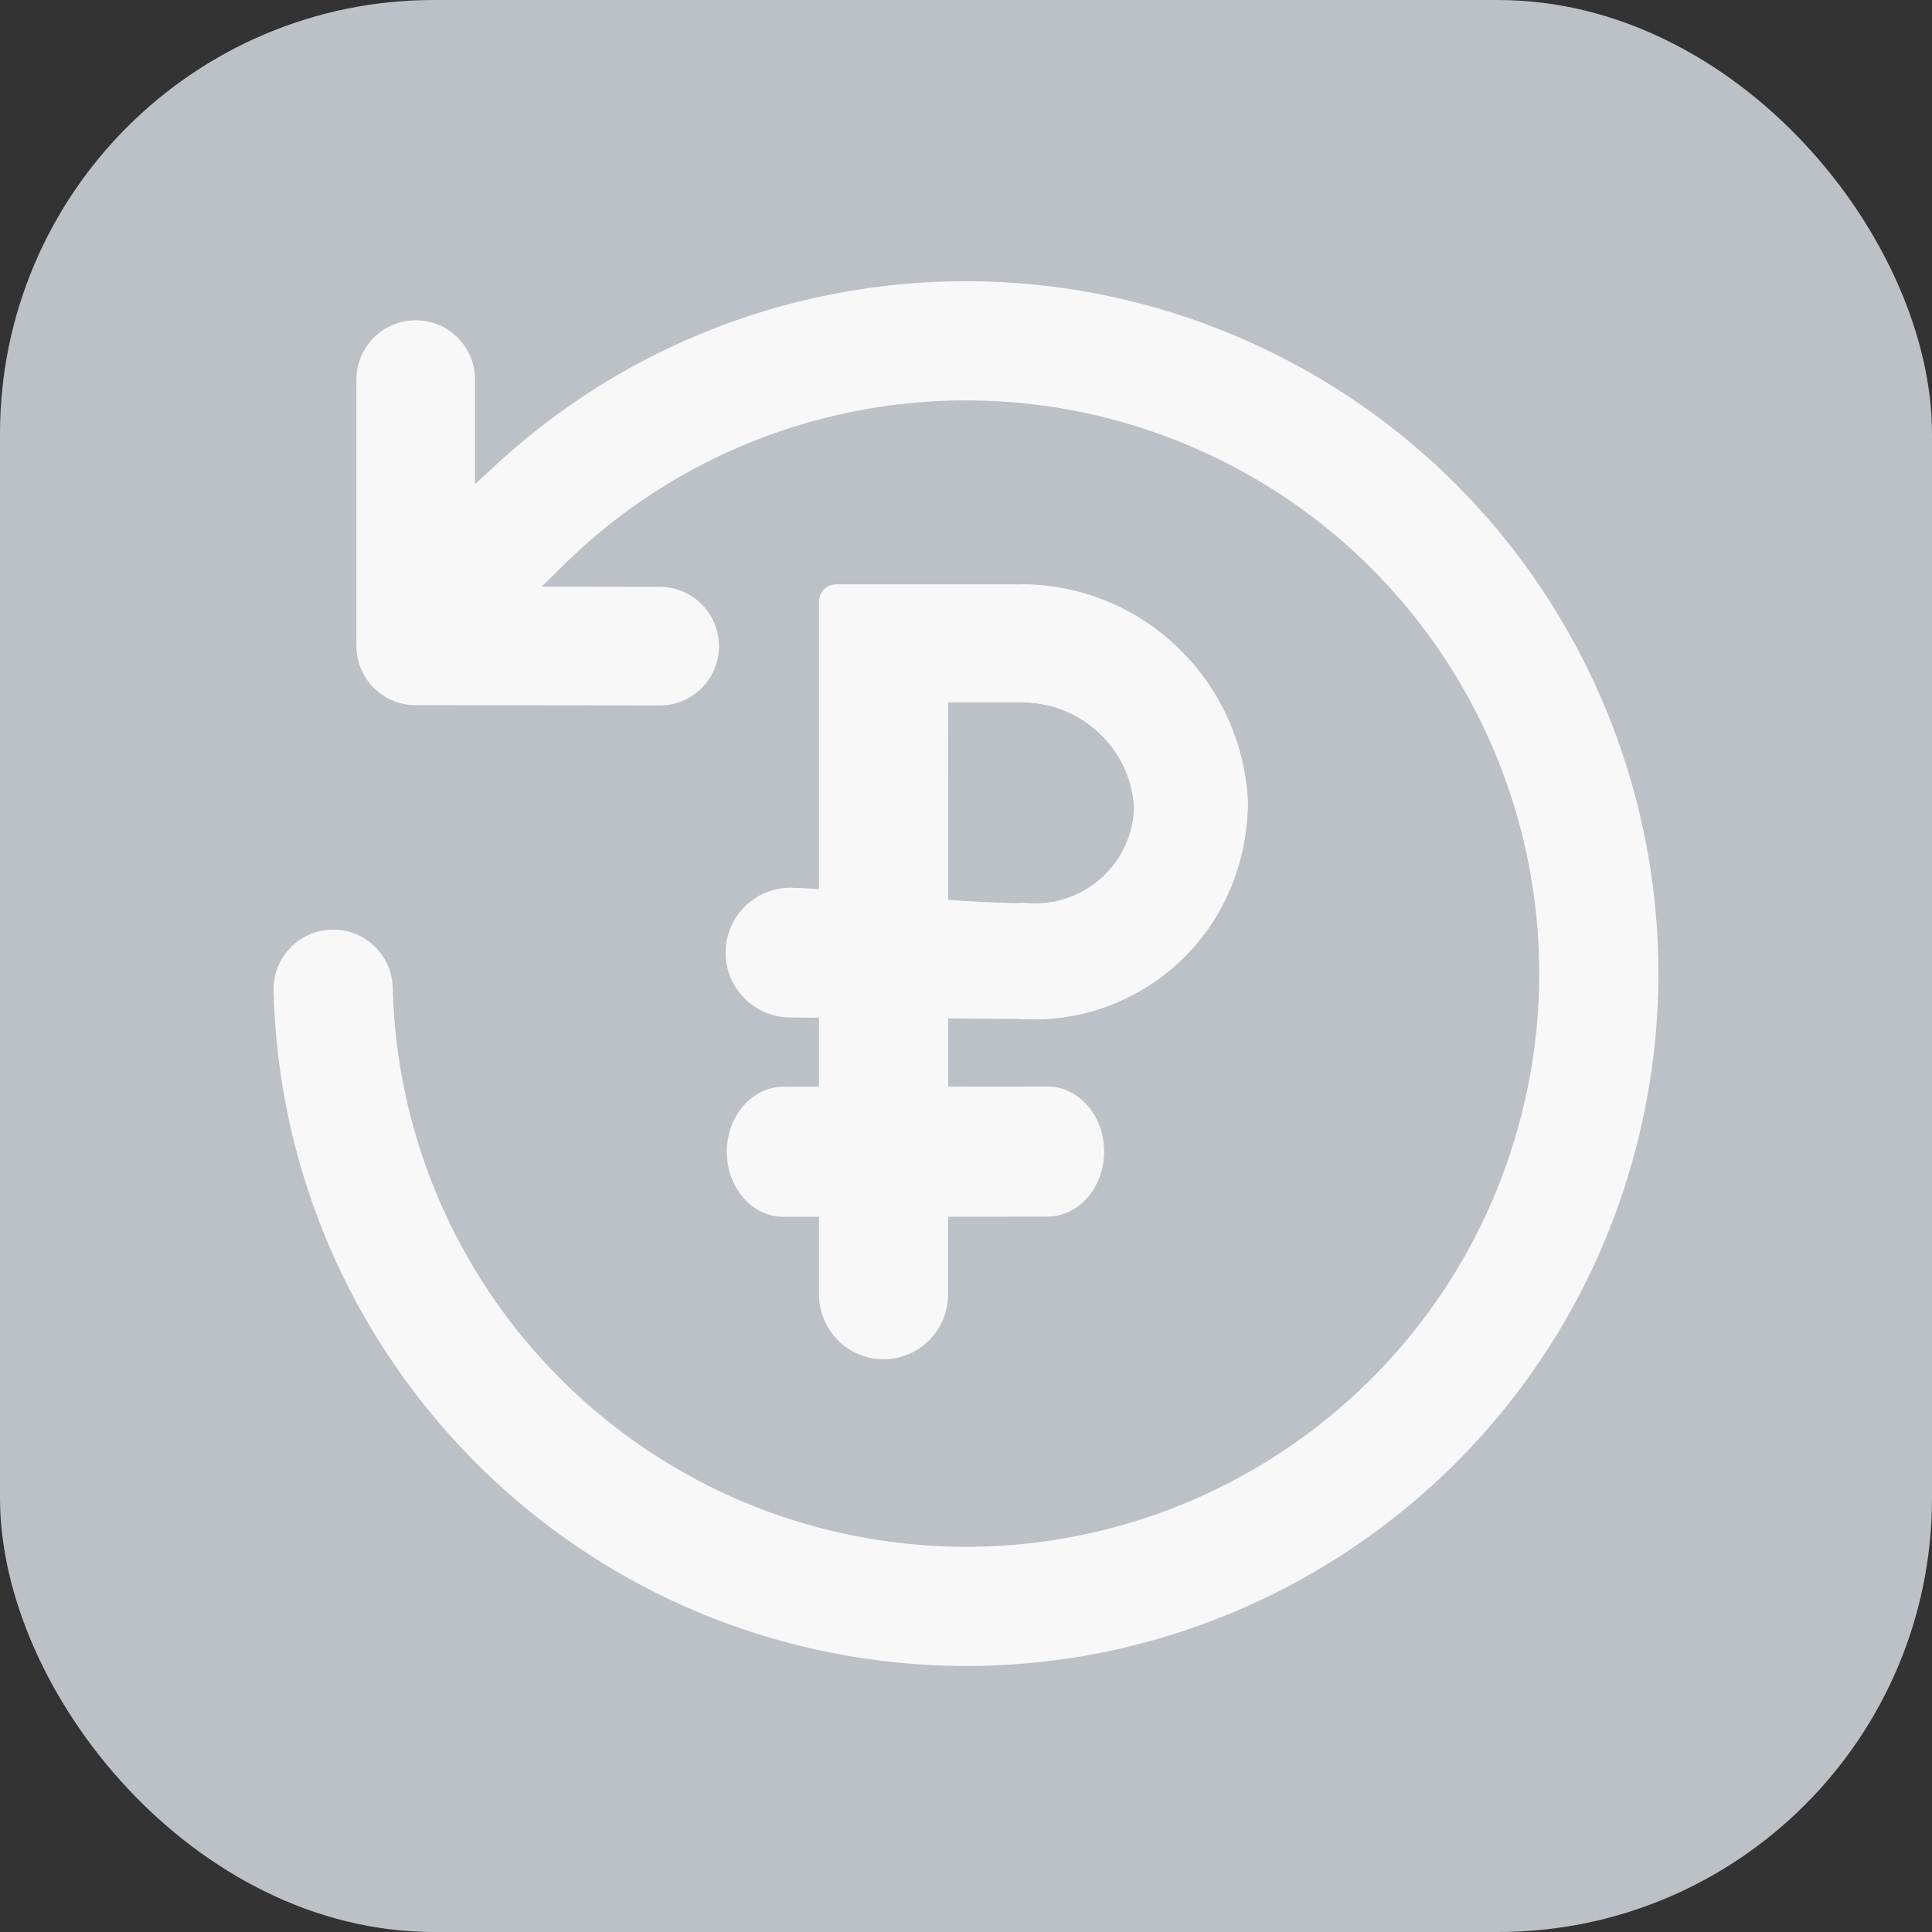 <svg width="40" height="40" viewBox="0 0 40 40" fill="none" xmlns="http://www.w3.org/2000/svg">
<rect x="0" y="0" width="40" height="40" fill="#333333" stroke="none"/>
<rect width="40" height="40" rx="8.984" fill="#BBC1C7"/>
<path fill-rule="evenodd" clip-rule="evenodd" d="M21.199 18.699H21.093V21.093C22.3 21.18 23.49 20.764 24.386 19.943C25.308 19.098 25.826 17.91 25.835 16.595C25.706 14.073 23.64 12.096 21.136 12.099L17.313 12.099C17.116 12.099 16.956 12.26 16.956 12.458V22.499L16.22 22.5C15.572 22.501 15.047 23.104 15.047 23.848C15.048 24.591 15.573 25.194 16.221 25.193L16.956 25.193V26.795C16.956 27.539 17.555 28.142 18.293 28.142C19.031 28.142 19.629 27.539 19.629 26.795L19.629 25.19L21.688 25.188C22.336 25.188 22.86 24.584 22.86 23.841C22.859 23.097 22.334 22.495 21.686 22.495L19.63 22.497L19.632 14.541L21.154 14.541C22.386 14.54 23.403 15.491 23.482 16.708C23.469 17.267 23.227 17.796 22.811 18.173C22.386 18.558 21.818 18.749 21.245 18.699H21.199Z" fill="#F8F8F8"/>
<path d="M21.093 18.699H21.199H21.245C21.818 18.749 22.386 18.558 22.811 18.173C23.227 17.796 23.469 17.267 23.482 16.708C23.403 15.491 22.386 14.54 21.154 14.541L21.136 12.099C23.64 12.096 25.706 14.073 25.835 16.595C25.826 17.91 25.308 19.098 24.386 19.943C23.49 20.764 22.3 21.18 21.093 21.093L21.093 18.699Z" fill="#F8F8F8"/>
<path fill-rule="evenodd" clip-rule="evenodd" d="M21.264 18.701L21.196 21.096L16.365 21.066C15.624 21.066 15.023 20.465 15.023 19.723C15.023 18.982 15.624 18.38 16.365 18.38C17.106 18.38 19.678 18.701 21.264 18.701Z" fill="#F8F8F8"/>
<path d="M13.659 12.15L11.212 12.146L11.689 11.679C15.177 8.256 20.434 7.325 24.897 9.348C30.244 11.771 33.016 17.737 31.419 23.385C29.822 29.032 24.337 32.665 18.513 31.931C12.689 31.197 8.276 26.317 8.131 20.45C8.114 19.769 7.549 19.23 6.867 19.247C6.186 19.264 5.648 19.83 5.664 20.511C5.84 27.598 11.17 33.492 18.204 34.379C25.239 35.265 31.865 30.878 33.793 24.056C35.722 17.234 32.374 10.027 25.916 7.101C20.677 4.726 14.515 5.716 10.294 9.601L9.835 10.023V7.859C9.835 7.181 9.285 6.631 8.607 6.631C7.929 6.631 7.379 7.181 7.379 7.859V13.372C7.379 14.05 7.928 14.6 8.606 14.6L13.657 14.606C14.335 14.606 14.885 14.057 14.886 13.379C14.887 12.701 14.337 12.15 13.659 12.15Z" fill="#F8F8F8"/>
</svg>
